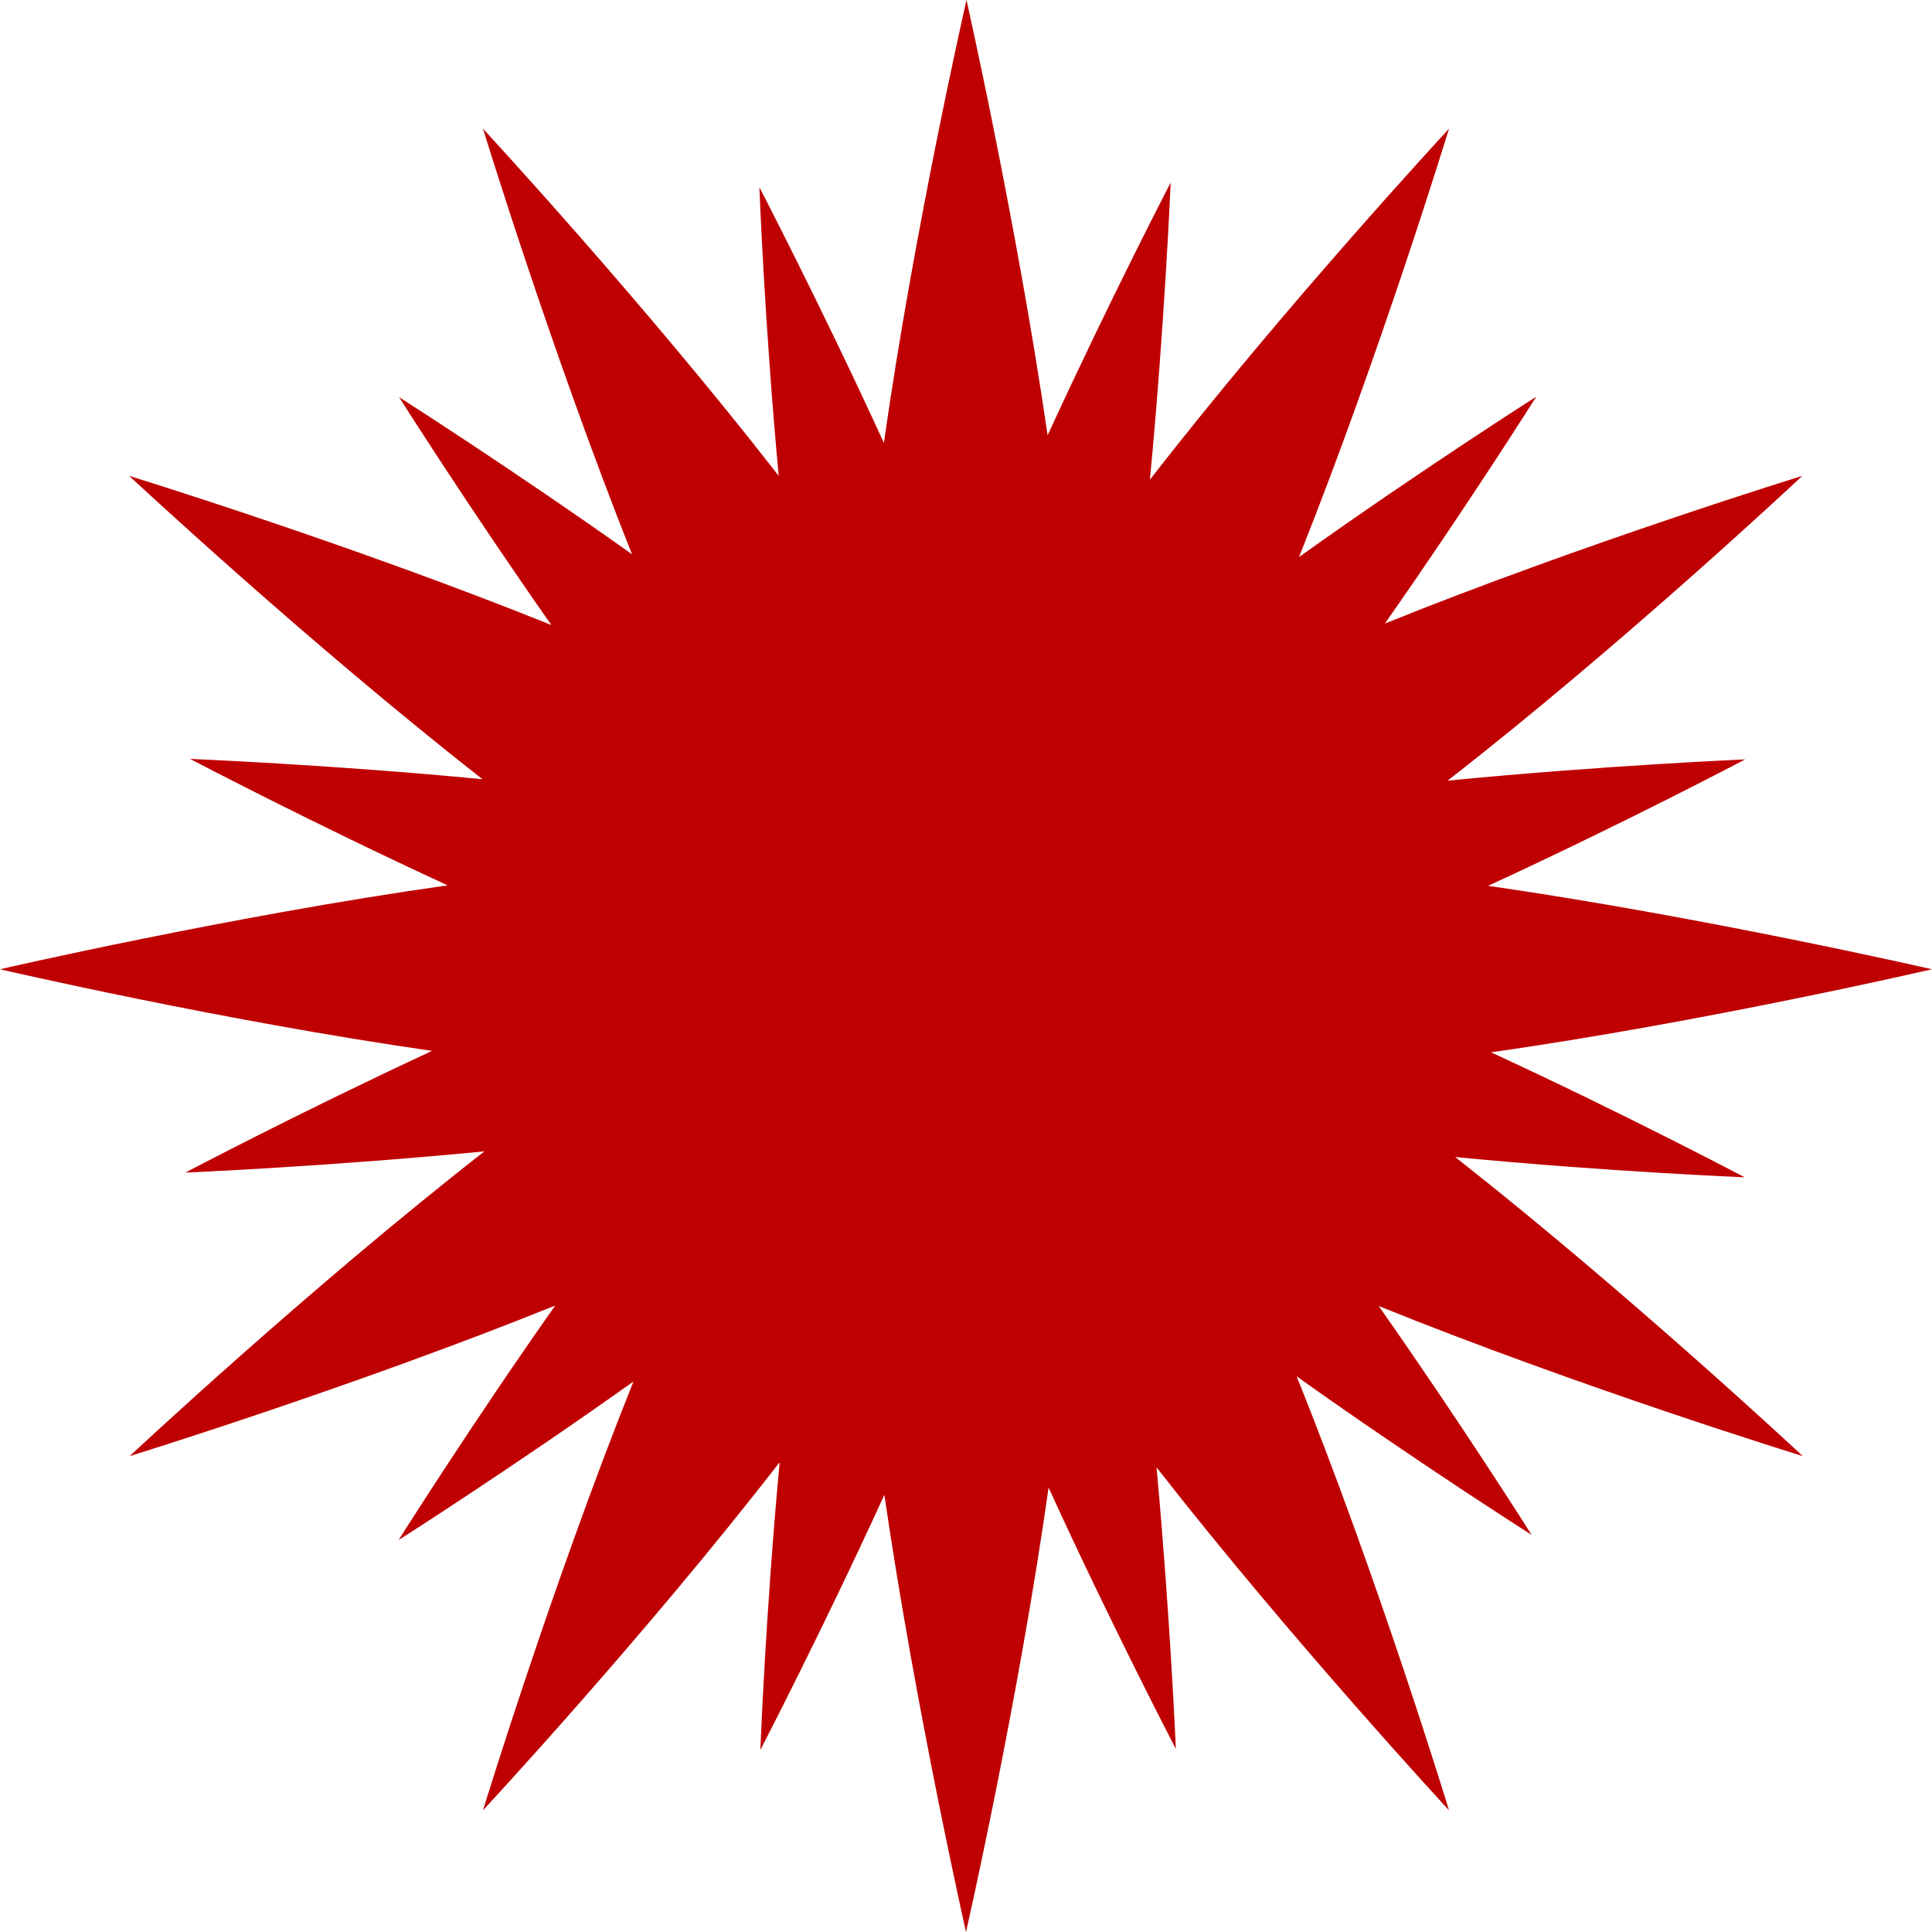 
<svg xmlns="http://www.w3.org/2000/svg" xmlns:xlink="http://www.w3.org/1999/xlink" width="16px" height="16px" viewBox="0 0 16 16" version="1.1">
<g id="surface1">
<path style=" stroke:none;fill-rule:nonzero;fill:#bf0000;fill-opacity:1;" d="M 8.004 0 C 8.004 0 7.574 1.879 7.32 3.668 C 6.805 2.543 6.289 1.551 6.289 1.551 C 6.289 1.551 6.332 2.691 6.449 3.941 C 5.332 2.504 4 1.066 4 1.066 C 4 1.066 4.566 2.914 5.234 4.59 C 4.238 3.883 3.305 3.289 3.305 3.289 C 3.305 3.289 3.875 4.191 4.566 5.176 C 2.898 4.504 1.07 3.941 1.07 3.941 C 1.07 3.941 2.547 5.32 3.996 6.453 C 2.738 6.332 1.574 6.285 1.574 6.285 C 1.574 6.285 2.578 6.812 3.707 7.332 C 1.91 7.586 0 8.027 0 8.027 C 0 8.027 1.816 8.449 3.578 8.703 C 2.484 9.211 1.535 9.711 1.535 9.711 C 1.535 9.711 2.73 9.66 4.012 9.535 C 2.555 10.672 1.074 12.059 1.074 12.059 C 1.074 12.059 2.922 11.488 4.598 10.812 C 3.891 11.816 3.301 12.754 3.301 12.754 C 3.301 12.754 4.242 12.156 5.246 11.441 C 4.57 13.129 4 14.992 4 14.992 C 4 14.992 5.34 13.551 6.457 12.109 C 6.34 13.355 6.297 14.492 6.297 14.492 C 6.297 14.492 6.812 13.5 7.324 12.379 C 7.582 14.152 8 16 8 16 C 8 16 8.43 14.113 8.684 12.32 C 9.207 13.465 9.738 14.484 9.738 14.484 C 9.738 14.484 9.691 13.379 9.578 12.152 C 10.688 13.574 12 14.992 12 14.992 C 12 14.992 11.422 13.094 10.738 11.398 C 11.742 12.113 12.684 12.711 12.684 12.711 C 12.684 12.711 12.113 11.805 11.418 10.816 C 13.09 11.492 14.93 12.059 14.93 12.059 C 14.93 12.059 13.488 10.711 12.051 9.582 C 13.301 9.703 14.449 9.75 14.449 9.75 C 14.449 9.75 13.465 9.23 12.348 8.715 C 14.129 8.461 16 8.027 16 8.027 C 16 8.027 14.113 7.594 12.324 7.336 C 13.453 6.816 14.453 6.289 14.453 6.289 C 14.453 6.289 13.266 6.34 11.988 6.465 C 13.445 5.332 14.926 3.941 14.926 3.941 C 14.926 3.941 13.125 4.496 11.469 5.164 C 12.156 4.184 12.723 3.285 12.723 3.285 C 12.723 3.285 11.77 3.891 10.758 4.613 C 11.43 2.93 12 1.066 12 1.066 C 12 1.066 10.645 2.527 9.523 3.973 C 9.645 2.695 9.695 1.512 9.695 1.512 C 9.695 1.512 9.188 2.488 8.676 3.605 C 8.418 1.836 8.004 0 8.004 0 Z M 8.004 0 "/>
</g>
</svg>
